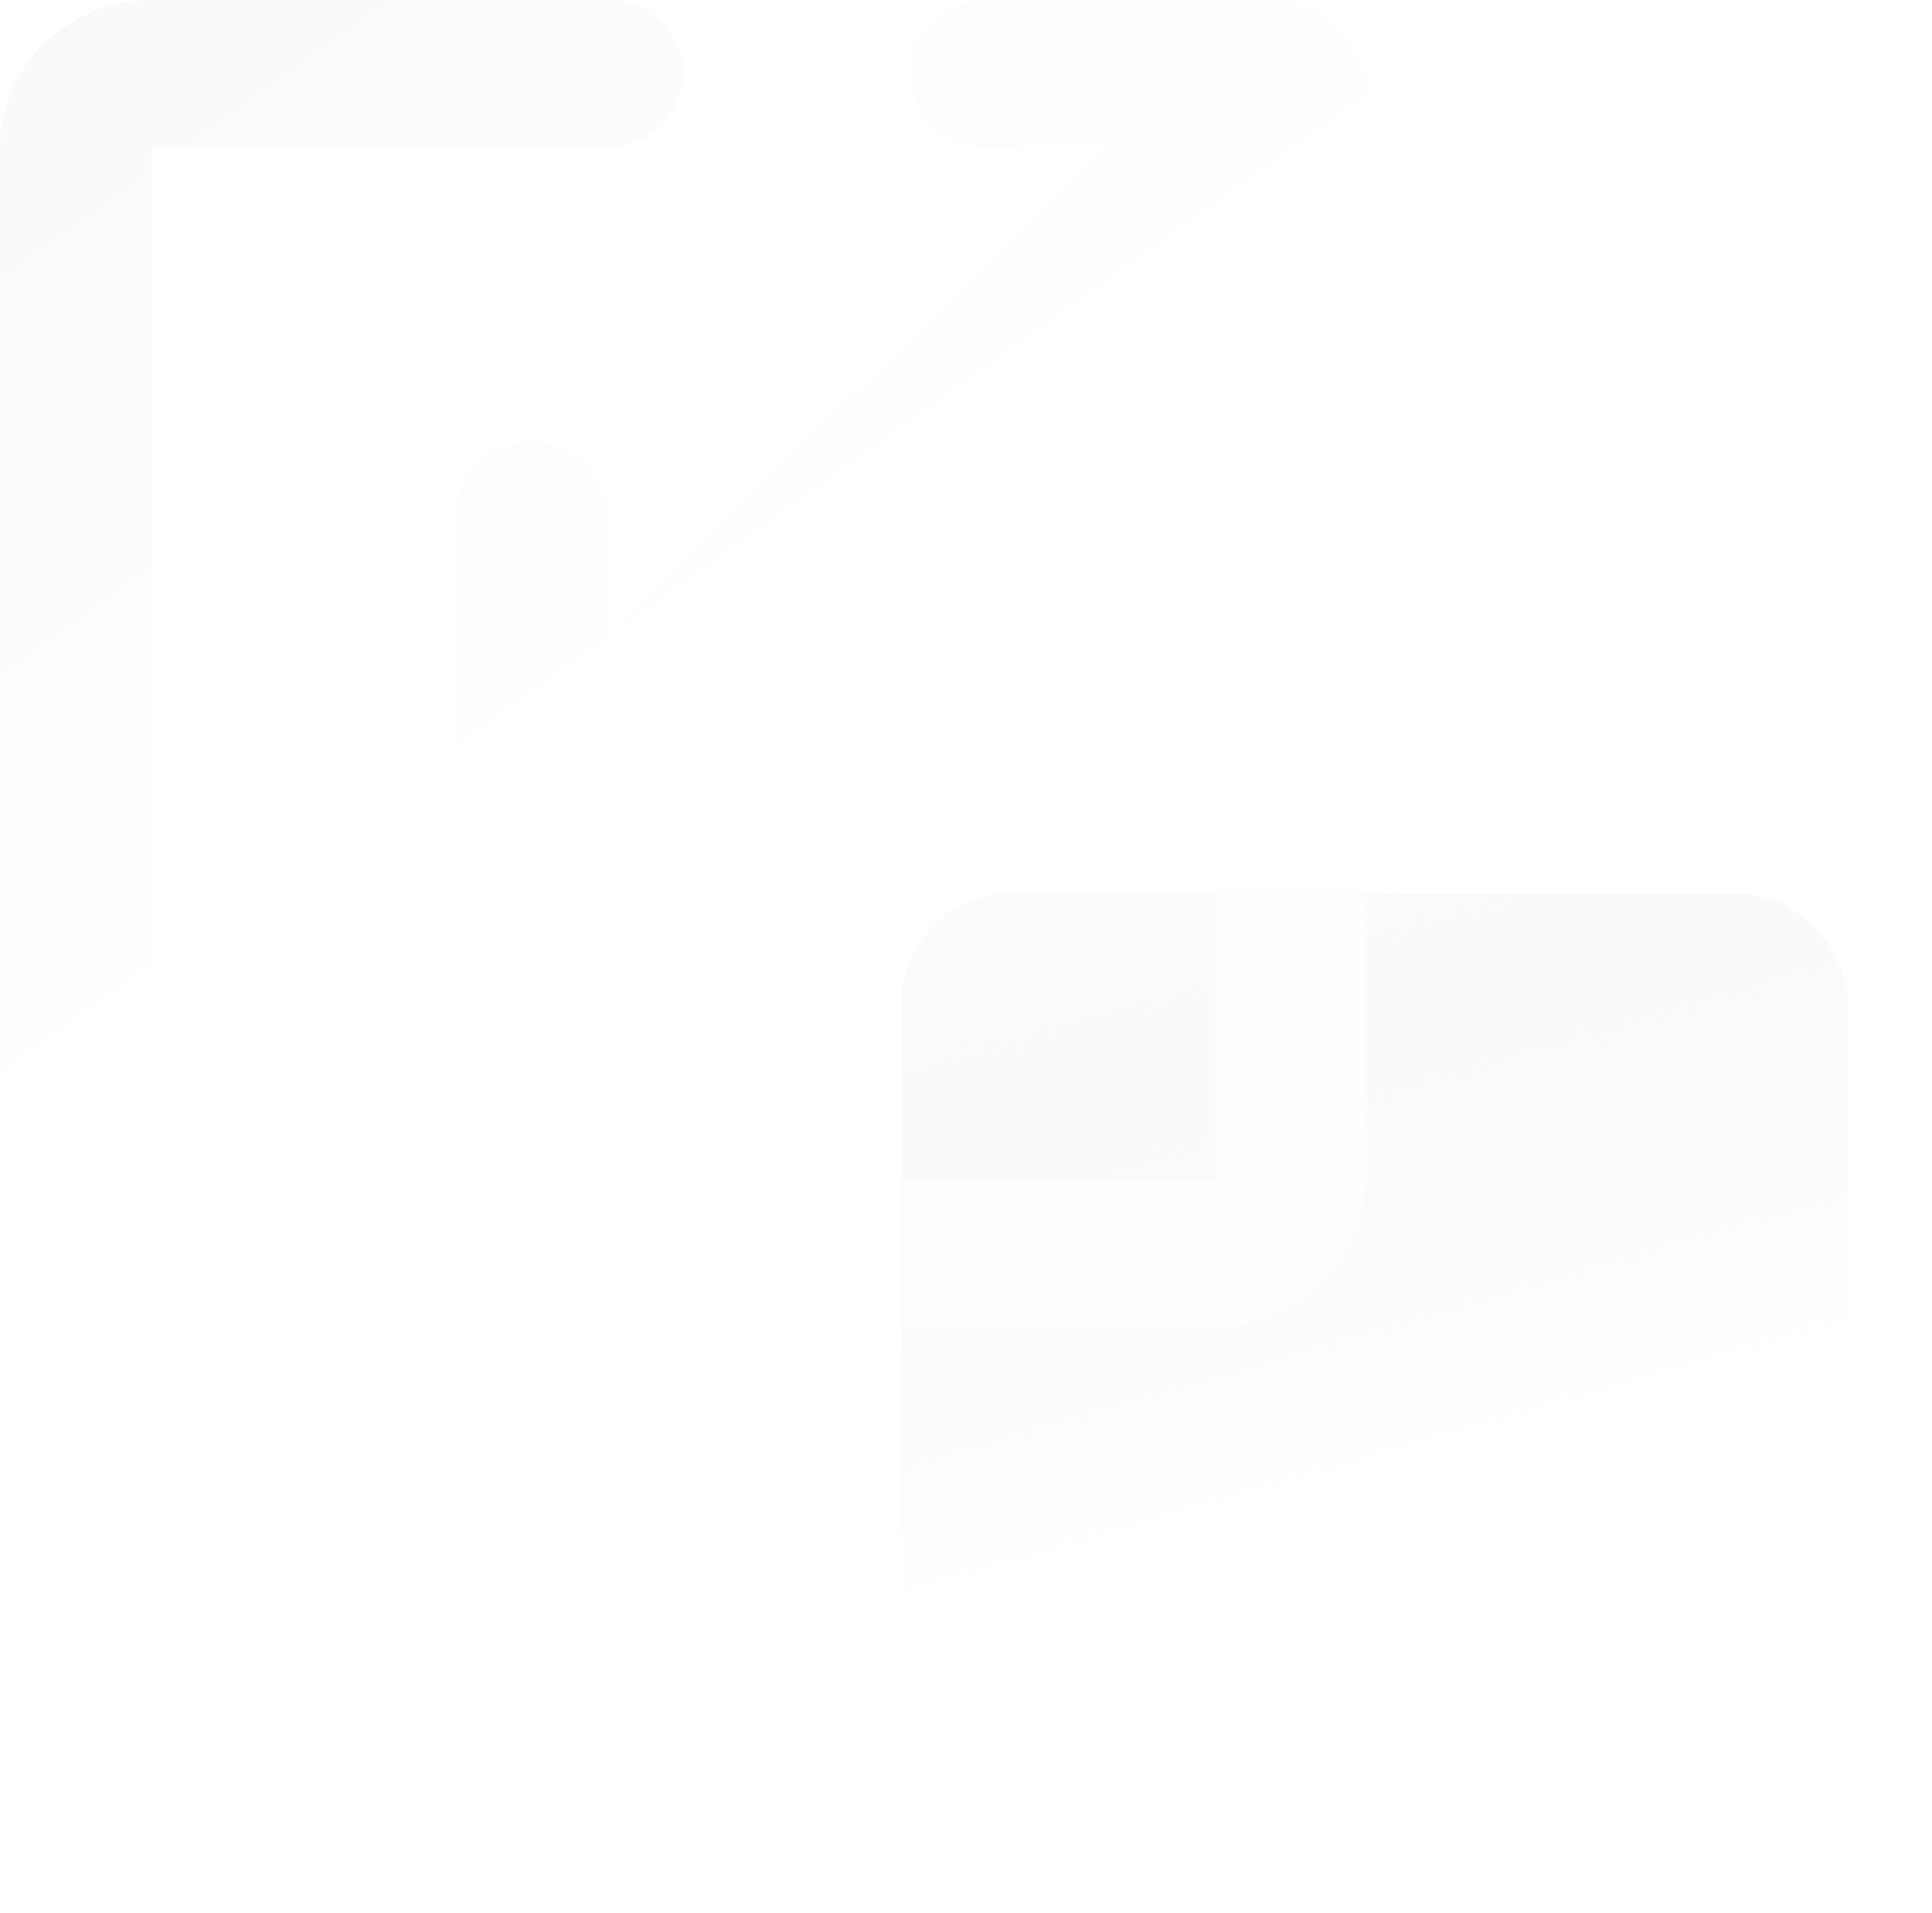<svg width="102" height="101" viewBox="0 0 102 101" fill="none" xmlns="http://www.w3.org/2000/svg">
<g filter="url(#filter0_d_366_1090)">
<rect x="47" y="46" width="50" height="50" rx="5.742" fill="url(#paint0_linear_366_1090)" shape-rendering="crispEdges"/>
</g>
<g filter="url(#filter1_b_366_1090)">
<path d="M32.058 0C33.079 0.001 34.061 0.381 34.804 1.062C35.547 1.742 35.994 2.673 36.053 3.663C36.113 4.653 35.782 5.628 35.126 6.388C34.471 7.149 33.541 7.638 32.526 7.755L32.058 7.782H8.014V62.257H64.115V38.91C64.116 37.919 64.507 36.965 65.209 36.244C65.91 35.523 66.868 35.089 67.888 35.031C68.907 34.972 69.911 35.294 70.694 35.931C71.478 36.568 71.981 37.471 72.102 38.455L72.13 38.91V62.257C72.13 64.22 71.367 66.111 69.992 67.551C68.617 68.99 66.733 69.872 64.716 70.019L64.115 70.039H8.014C5.992 70.04 4.045 69.298 2.562 67.963C1.08 66.628 0.172 64.798 0.02 62.84L4.01794e-07 62.257V7.782C-0.001 5.819 0.763 3.928 2.138 2.488C3.513 1.049 5.397 0.167 7.413 0.019L8.014 0H32.058ZM67.121 0C69.886 0 72.13 2.179 72.13 4.864V19.455C72.13 20.487 71.707 21.477 70.956 22.207C70.204 22.936 69.185 23.346 68.123 23.346C67.06 23.346 66.04 22.936 65.289 22.207C64.537 21.477 64.115 20.487 64.115 19.455V13.284L37.724 38.91H44.079C45.142 38.91 46.161 39.321 46.913 40.05C47.664 40.78 48.087 41.77 48.087 42.802C48.087 43.834 47.664 44.823 46.913 45.553C46.161 46.283 45.142 46.693 44.079 46.693H29.052C26.287 46.693 24.043 44.514 24.043 41.829V27.237C24.043 26.205 24.465 25.216 25.217 24.486C25.968 23.756 26.988 23.346 28.05 23.346C29.113 23.346 30.133 23.756 30.884 24.486C31.636 25.216 32.058 26.205 32.058 27.237V33.409L58.449 7.782H52.094C51.031 7.782 50.012 7.372 49.26 6.642C48.509 5.913 48.087 4.923 48.087 3.891C48.087 2.859 48.509 1.869 49.26 1.14C50.012 0.41 51.031 0 52.094 0H67.121Z" fill="url(#paint1_linear_366_1090)" fill-opacity="0.5"/>
</g>
<defs>
<filter id="filter0_d_366_1090" x="44.057" y="43.646" width="57.062" height="57.062" filterUnits="userSpaceOnUse" color-interpolation-filters="sRGB">
<feFlood flood-opacity="0" result="BackgroundImageFix"/>
<feColorMatrix in="SourceAlpha" type="matrix" values="0 0 0 0 0 0 0 0 0 0 0 0 0 0 0 0 0 0 127 0" result="hardAlpha"/>
<feOffset dx="0.589" dy="1.177"/>
<feGaussianBlur stdDeviation="1.766"/>
<feComposite in2="hardAlpha" operator="out"/>
<feColorMatrix type="matrix" values="0 0 0 0 0.11 0 0 0 0 0.373 0 0 0 0 0.216 0 0 0 0.6 0"/>
<feBlend mode="normal" in2="BackgroundImageFix" result="effect1_dropShadow_366_1090"/>
<feBlend mode="normal" in="SourceGraphic" in2="effect1_dropShadow_366_1090" result="shape"/>
</filter>
<filter id="filter1_b_366_1090" x="-6.412" y="-6.412" width="84.953" height="82.862" filterUnits="userSpaceOnUse" color-interpolation-filters="sRGB">
<feFlood flood-opacity="0" result="BackgroundImageFix"/>
<feGaussianBlur in="BackgroundImageFix" stdDeviation="3.206"/>
<feComposite in2="SourceAlpha" operator="in" result="effect1_backgroundBlur_366_1090"/>
<feBlend mode="normal" in="SourceGraphic" in2="effect1_backgroundBlur_366_1090" result="shape"/>
</filter>
<linearGradient id="paint0_linear_366_1090" x1="72" y1="77.028" x2="58.929" y2="31.894" gradientUnits="userSpaceOnUse">
<stop stop-color="white"/>
<stop offset="1" stop-color="#EBEBEB" stop-opacity="0"/>
</linearGradient>
<linearGradient id="paint1_linear_366_1090" x1="40" y1="28" x2="7.884" y2="-16.92" gradientUnits="userSpaceOnUse">
<stop stop-color="white"/>
<stop offset="1" stop-color="#F2F2F2"/>
</linearGradient>
</defs>
</svg>

